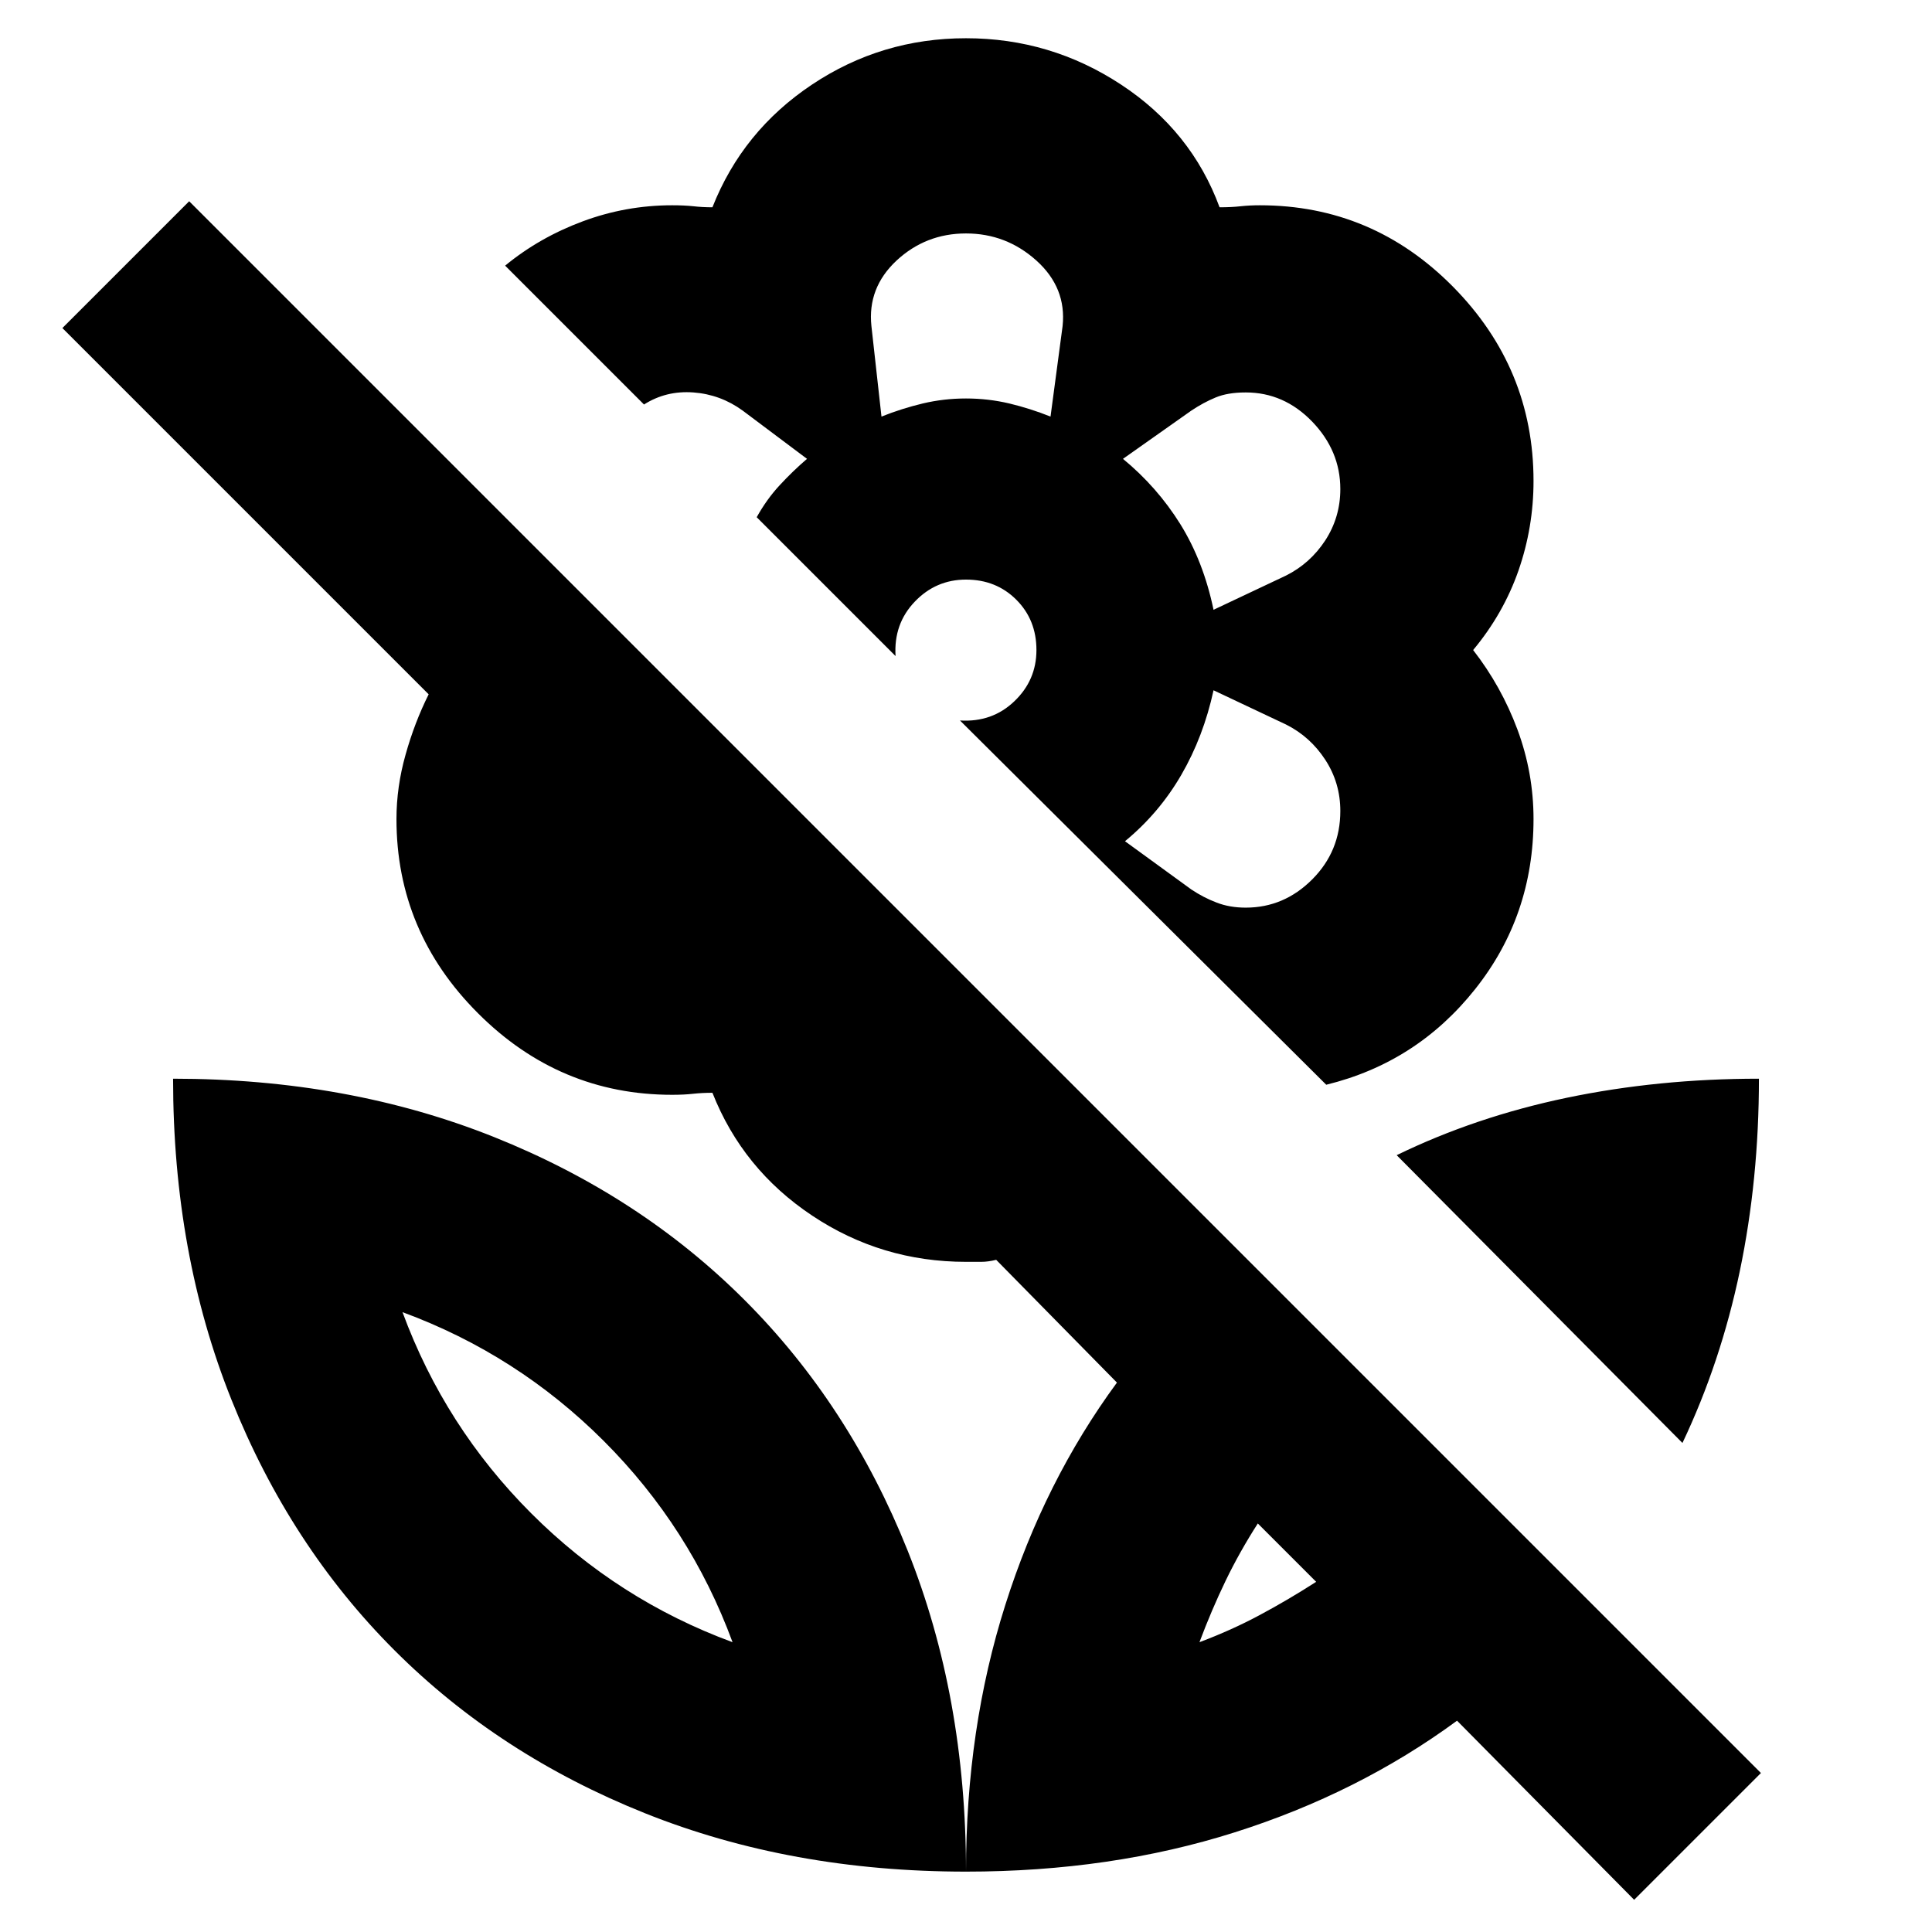 <svg xmlns="http://www.w3.org/2000/svg" height="24" width="24"><path d="m16.475 13.475-4.55-4.525q.4.025.675-.238.275-.262.275-.637t-.25-.625q-.25-.25-.625-.25t-.637.275q-.263.275-.238.675L9.4 6.425q.125-.225.288-.4.162-.175.337-.325l-.8-.6q-.275-.2-.612-.225-.338-.025-.613.15L6.275 3.3q.425-.35.963-.55.537-.2 1.112-.2.15 0 .263.012.112.013.237.013.375-.95 1.238-1.525Q10.95.475 12 .475q1.05 0 1.925.575t1.225 1.525q.15 0 .263-.013.112-.012.237-.012 1.4 0 2.4 1.012 1 1.013 1 2.413 0 .575-.187 1.113-.188.537-.563.987.35.45.55.987.2.538.2 1.113 0 1.2-.725 2.112-.725.913-1.85 1.188Zm-5.525-8.3q.25-.1.513-.163.262-.062.537-.062t.538.062q.262.063.512.163l.15-1.125q.05-.475-.325-.813Q12.5 2.9 12 2.9t-.863.337q-.362.338-.312.813Zm4.125 2.4.9-.425q.3-.15.488-.437.187-.288.187-.638 0-.475-.35-.838-.35-.362-.825-.362-.225 0-.375.063-.15.062-.3.162l-.85.6q.425.35.713.812.287.463.412 1.063Zm.4 3.7q.475 0 .825-.35t.35-.85q0-.35-.187-.637-.188-.288-.488-.438l-.9-.425q-.125.575-.4 1.05-.275.475-.7.825l.825.6q.15.1.313.162.162.063.362.063ZM20.3 23.6l-2.2-2.225q-1.225.9-2.762 1.387-1.538.488-3.338.488 0-1.775.488-3.312.487-1.538 1.387-2.763l-1.5-1.525q-.1.025-.187.025H12q-1.05 0-1.912-.575-.863-.575-1.238-1.525-.125 0-.237.012-.113.013-.263.013-1.4 0-2.412-1.013-1.013-1.012-1.013-2.412 0-.4.113-.8.112-.4.287-.75l-4.55-4.55L2.35 2.5l19.525 19.525Zm-8.3-.35q-2.175 0-3.987-.725Q6.2 21.8 4.9 20.5q-1.3-1.3-2.025-3.113-.725-1.812-.725-3.987 2.175 0 3.988.725 1.812.725 3.112 2.025 1.3 1.3 2.025 3.112Q12 21.075 12 23.25ZM9.1 20.4q-.525-1.425-1.6-2.5-1.075-1.075-2.5-1.6.525 1.425 1.6 2.5 1.075 1.075 2.5 1.6Zm5.8 0q.4-.15.75-.338.35-.187.7-.412l-.725-.725q-.225.35-.4.712-.175.363-.325.763Zm6-2.475-3.55-3.575q.975-.475 2.112-.713Q20.6 13.4 21.85 13.4q0 1.25-.237 2.388-.238 1.137-.713 2.137Zm-6 2.475Zm-5.8 0ZM12 4.95Zm2.675 1.575Zm0 3.1ZM9.4 6.425Z"/></svg>
